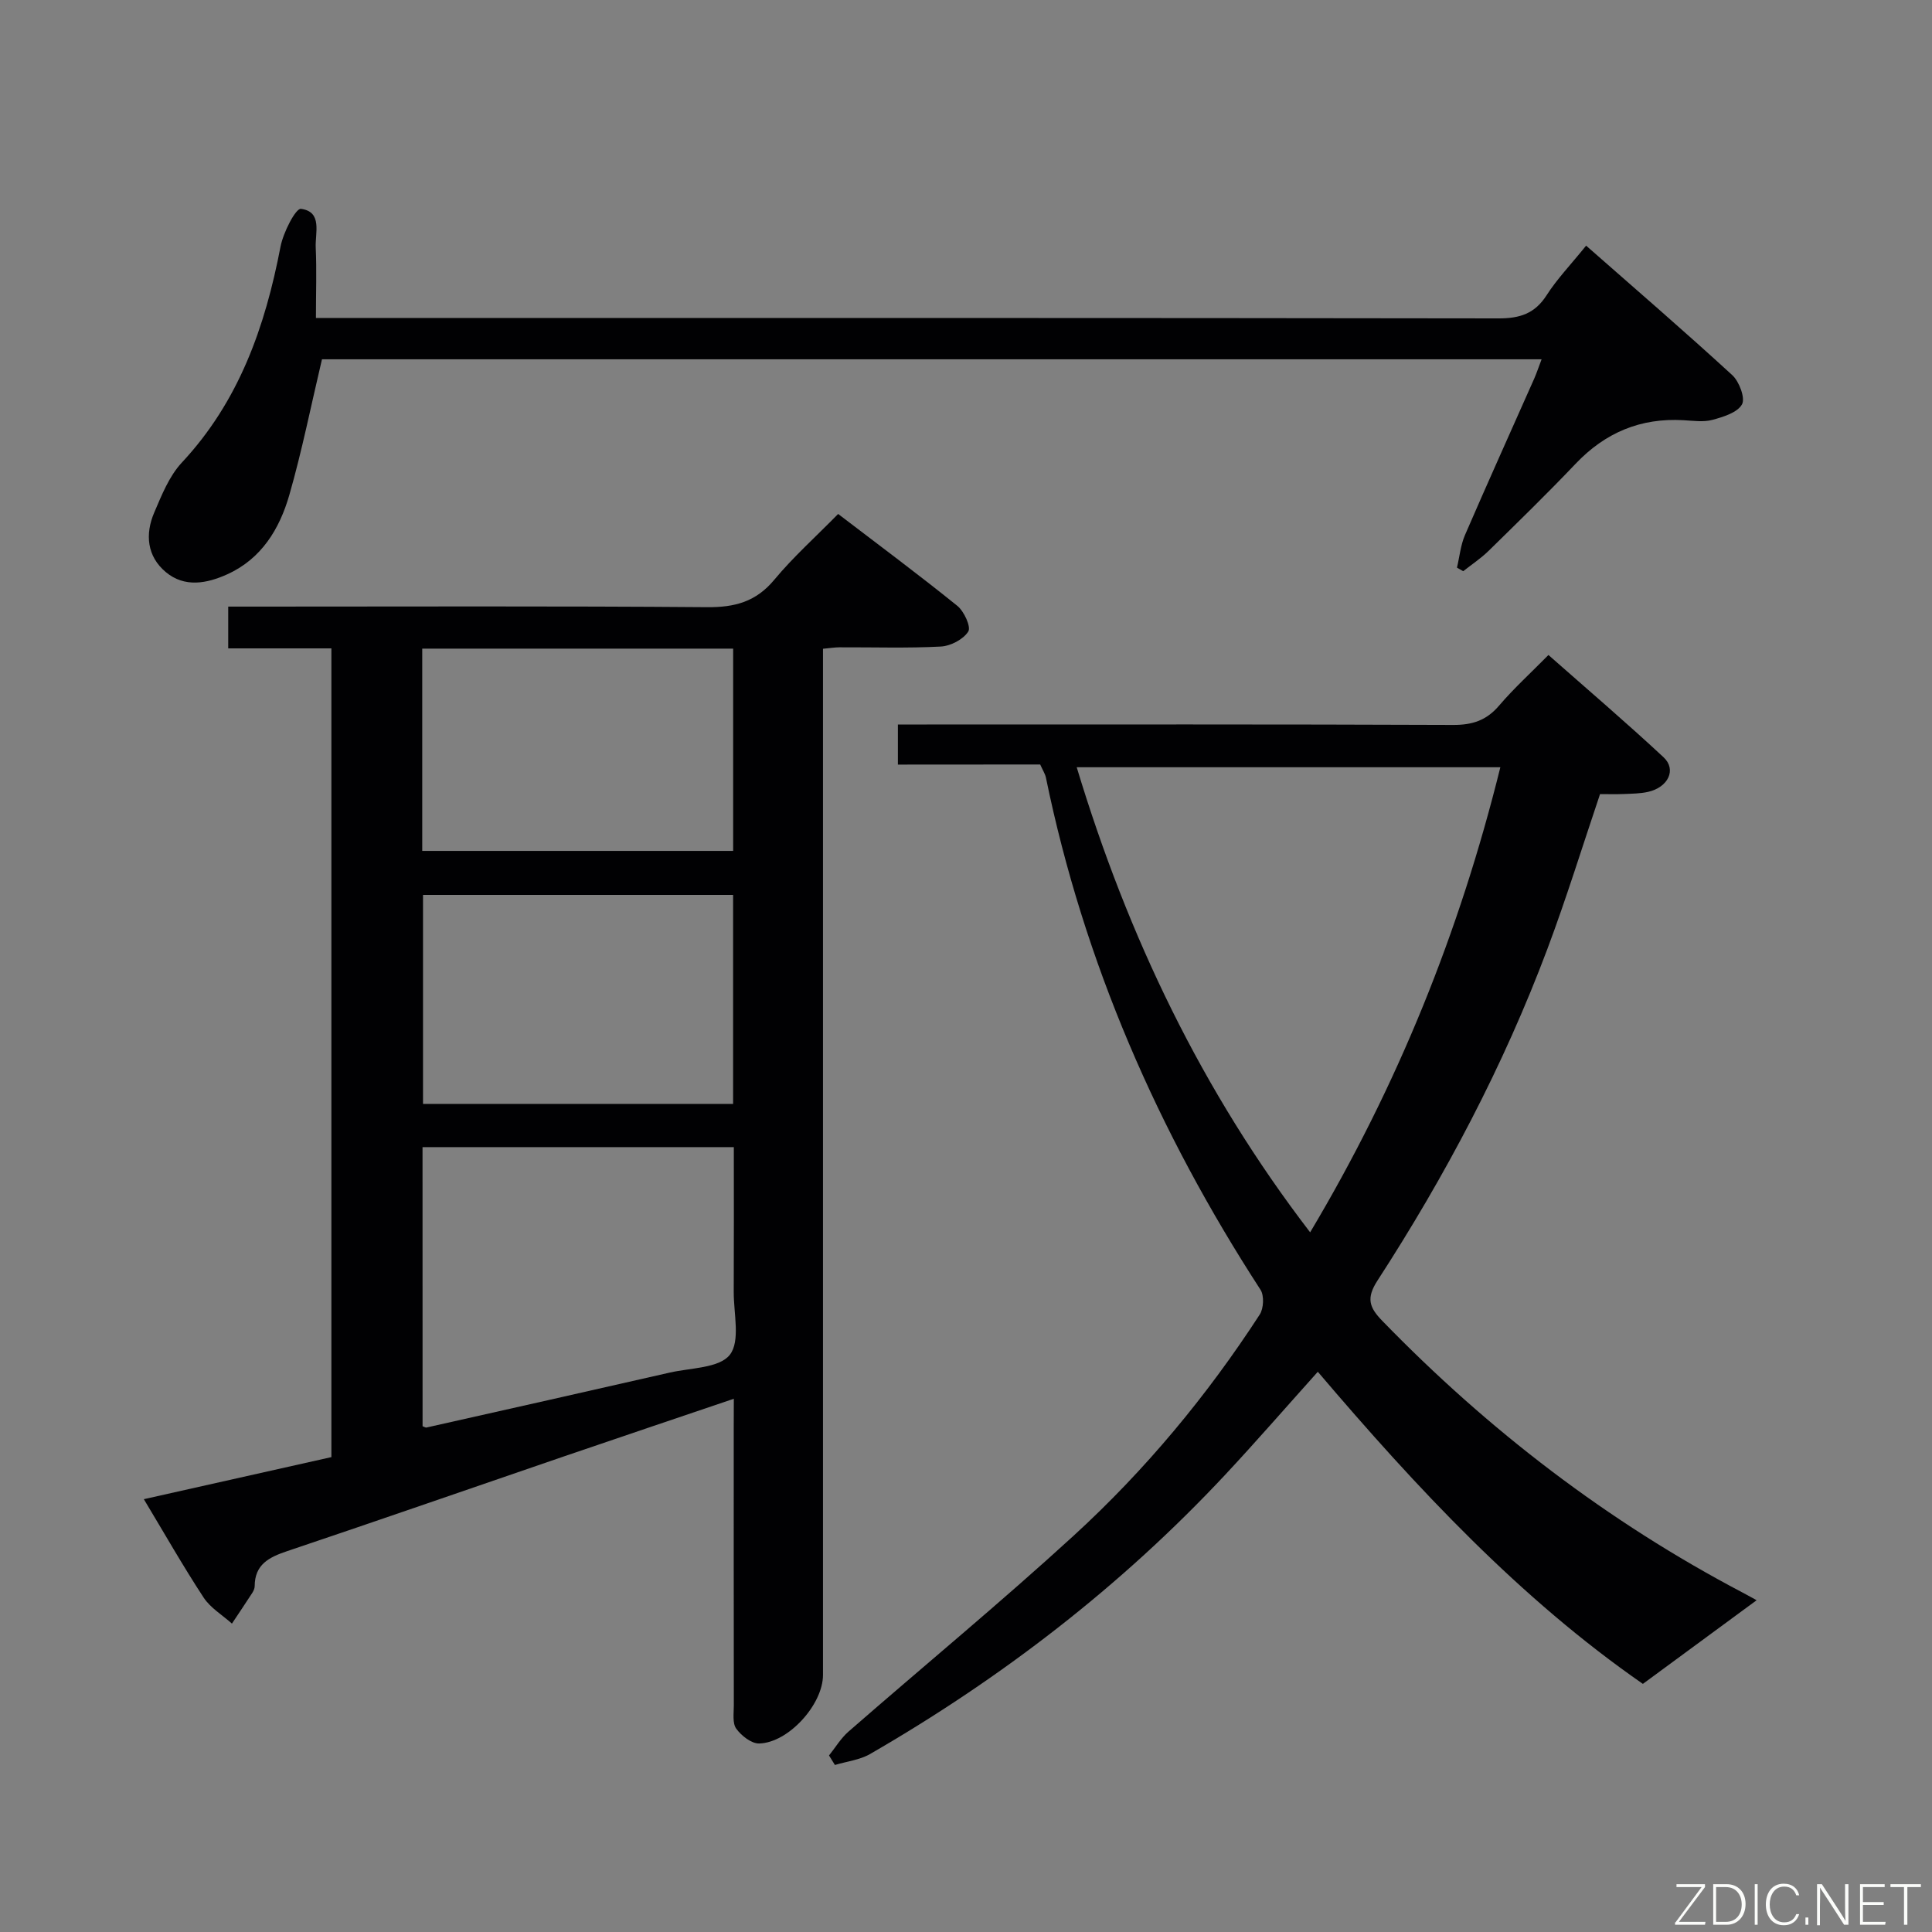 <svg enable-background="new 0 0 400 400" viewBox="0 0 400 400" xmlns="http://www.w3.org/2000/svg"><rect x="0" y="0" width="400" height="400" fill="#808080" stroke="none"/><path d="m151.93 289.6c-12.11 4.11-23.56 7.96-34.99 11.87-19.16 6.56-38.28 13.22-57.47 19.67-3.75 1.26-6.73 2.74-6.74 7.27 0 .47-.25.99-.51 1.4-1.38 2.13-2.8 4.23-4.2 6.34-1.98-1.78-4.45-3.24-5.86-5.39-4.27-6.51-8.12-13.29-12.38-20.37 13.13-2.94 25.84-5.79 38.83-8.71 0-55.69 0-111.27 0-167.44-6.93 0-13.99 0-21.36 0 0-2.98 0-5.38 0-8.65h5.68c31.15 0 62.31-.13 93.46.12 5.74.05 10.13-1.12 13.92-5.68 3.92-4.72 8.54-8.85 13.22-13.62 8.43 6.44 16.68 12.57 24.67 19.02 1.4 1.13 2.88 4.36 2.27 5.32-1.03 1.63-3.65 3-5.68 3.11-6.98.37-13.99.13-20.98.16-.96 0-1.92.16-3.42.3v6.56 205.92c0 6.05-7.11 14.01-13.21 14.17-1.6.04-3.7-1.61-4.75-3.07-.82-1.14-.5-3.2-.5-4.84-.03-19.16-.02-38.32-.02-57.48.02-1.78.02-3.56.02-5.98zm-64.44 5.69c.47.17.64.3.78.27 16.8-3.78 33.6-7.54 50.39-11.38 4.33-.99 10.26-.91 12.44-3.68 2.22-2.83.79-8.57.81-13.04.05-9.93.02-19.86.02-29.96-21.82 0-43.02 0-64.45 0 .01 19.51.01 38.71.01 57.79zm64.29-110.01c-21.65 0-42.87 0-64.2 0v43.27h64.2c0-14.51 0-28.63 0-43.27zm.01-50.99c-21.65 0-42.89 0-64.37 0v41.88h64.37c0-14.06 0-27.71 0-41.88z" fill="#010103"/><path d="m185.9 158.3c0-2.9 0-5.31 0-8.3h5.99c36.32 0 72.63-.06 108.95.09 3.99.02 6.91-.93 9.52-3.99 3.02-3.54 6.48-6.69 10.23-10.49 8.07 7.12 16.11 13.98 23.84 21.18 2.73 2.55.95 6.22-3.22 7.16-1.61.36-3.31.37-4.97.44-1.65.07-3.31.02-4.97.02-3.63 10.76-6.95 21.53-10.9 32.06-9.09 24.22-21.13 46.99-35.18 68.66-2.37 3.66-1.7 5.57 1.01 8.35 21.96 22.63 46.67 41.57 74.61 56.26 1.1.58 2.19 1.19 2.88 1.57-7.8 5.74-15.48 11.38-23.55 17.32-25.44-17.64-46.84-40.57-67.3-64.62-6.56 7.31-12.76 14.45-19.21 21.36-21.53 23.02-46.23 42.04-73.49 57.78-2.15 1.24-4.84 1.53-7.28 2.27-.41-.66-.81-1.31-1.22-1.97 1.33-1.66 2.45-3.56 4.03-4.94 15.54-13.56 31.47-26.69 46.68-40.62 14.76-13.52 27.54-28.9 38.46-45.72.82-1.26.95-3.93.16-5.15-21.2-32.67-36.56-67.76-44.42-106.01-.16-.79-.65-1.52-1.19-2.73-9.64.02-19.4.02-29.46.02zm124.73.55c-29.59 0-58.43 0-87.71 0 10.61 35.11 25.98 67.15 48.33 96.29 18.13-30.39 30.94-62.19 39.38-96.29z" fill="#010103"/><path d="m65.41 65.83h6.85c79.33 0 158.66-.03 237.99.09 4.41.01 7.52-.98 9.97-4.81 2.13-3.33 4.92-6.23 8.17-10.25 10.24 9 20.39 17.75 30.25 26.8 1.45 1.33 2.74 4.77 2.02 6.06-.95 1.71-3.88 2.6-6.13 3.21-1.86.5-3.98.18-5.97.07-8.88-.52-16.21 2.56-22.34 9.01-5.86 6.16-11.95 12.09-18.02 18.04-1.6 1.56-3.5 2.82-5.26 4.21-.43-.25-.86-.49-1.29-.74.54-2.26.75-4.65 1.66-6.75 4.68-10.82 9.54-21.57 14.32-32.35.52-1.18.92-2.41 1.54-4.03-84.66 0-168.86 0-252.51 0-2.26 9.54-4.13 18.95-6.77 28.13-2.02 7-5.76 13.18-12.83 16.38-4.24 1.92-8.85 2.8-12.74-.46s-4.31-7.84-2.39-12.32c1.55-3.62 3.1-7.54 5.71-10.34 11.85-12.69 17.25-28.11 20.44-44.72.56-2.92 3.14-7.97 4.23-7.82 4.53.59 2.9 5.03 3.06 8.07.21 4.6.04 9.24.04 14.52z" fill="#010103"/><g fill="#fbfcfa"><path d="m346.9 398 5.4-7.3h-5.2v-.6h5.9v.6l-5.4 7.2h5.5l-.1.6h-6.2v-.5z"/><path d="m354.7 390.1h2.8c2.3 0 3.9 1.6 3.9 4.1s-1.6 4.3-3.9 4.3h-2.8zm.6 7.8h2c2.2 0 3.3-1.6 3.3-3.6 0-1.8-1-3.6-3.3-3.6h-2z"/><path d="m363.9 390.1v8.4h-.6v-8.4h1.6z"/><path d="m372.5 396.3c-.4 1.3-1.4 2.3-3.2 2.3-2.4 0-3.7-1.9-3.7-4.3 0-2.3 1.2-4.3 3.7-4.3 1.8 0 2.9 1 3.2 2.4h-.6c-.4-1.1-1.1-1.8-2.5-1.8-2.1 0-3 1.9-3 3.7s.9 3.7 3 3.7c1.4 0 2.1-.7 2.5-1.7z"/><path d="m373.8 398.5v-1.5h.6v1.5z"/><path d="m376.2 398.5v-8.4h1c1.3 2 4.4 6.7 4.9 7.6-.1-1.2-.1-2.4-.1-3.8v-3.8h.7v8.4h-.9c-1.2-1.9-4.4-6.8-5-7.7.1 1.1 0 2.3 0 3.9v3.9h-.6z"/><path d="m390 394.4h-4.3v3.5h4.7l-.1.6h-5.2v-8.4h5.1v.6h-4.5v3.1h4.3z"/><path d="m394.2 390.7h-2.8v-.6h6.3v.6h-2.8v7.8h-.7z"/></g></svg>